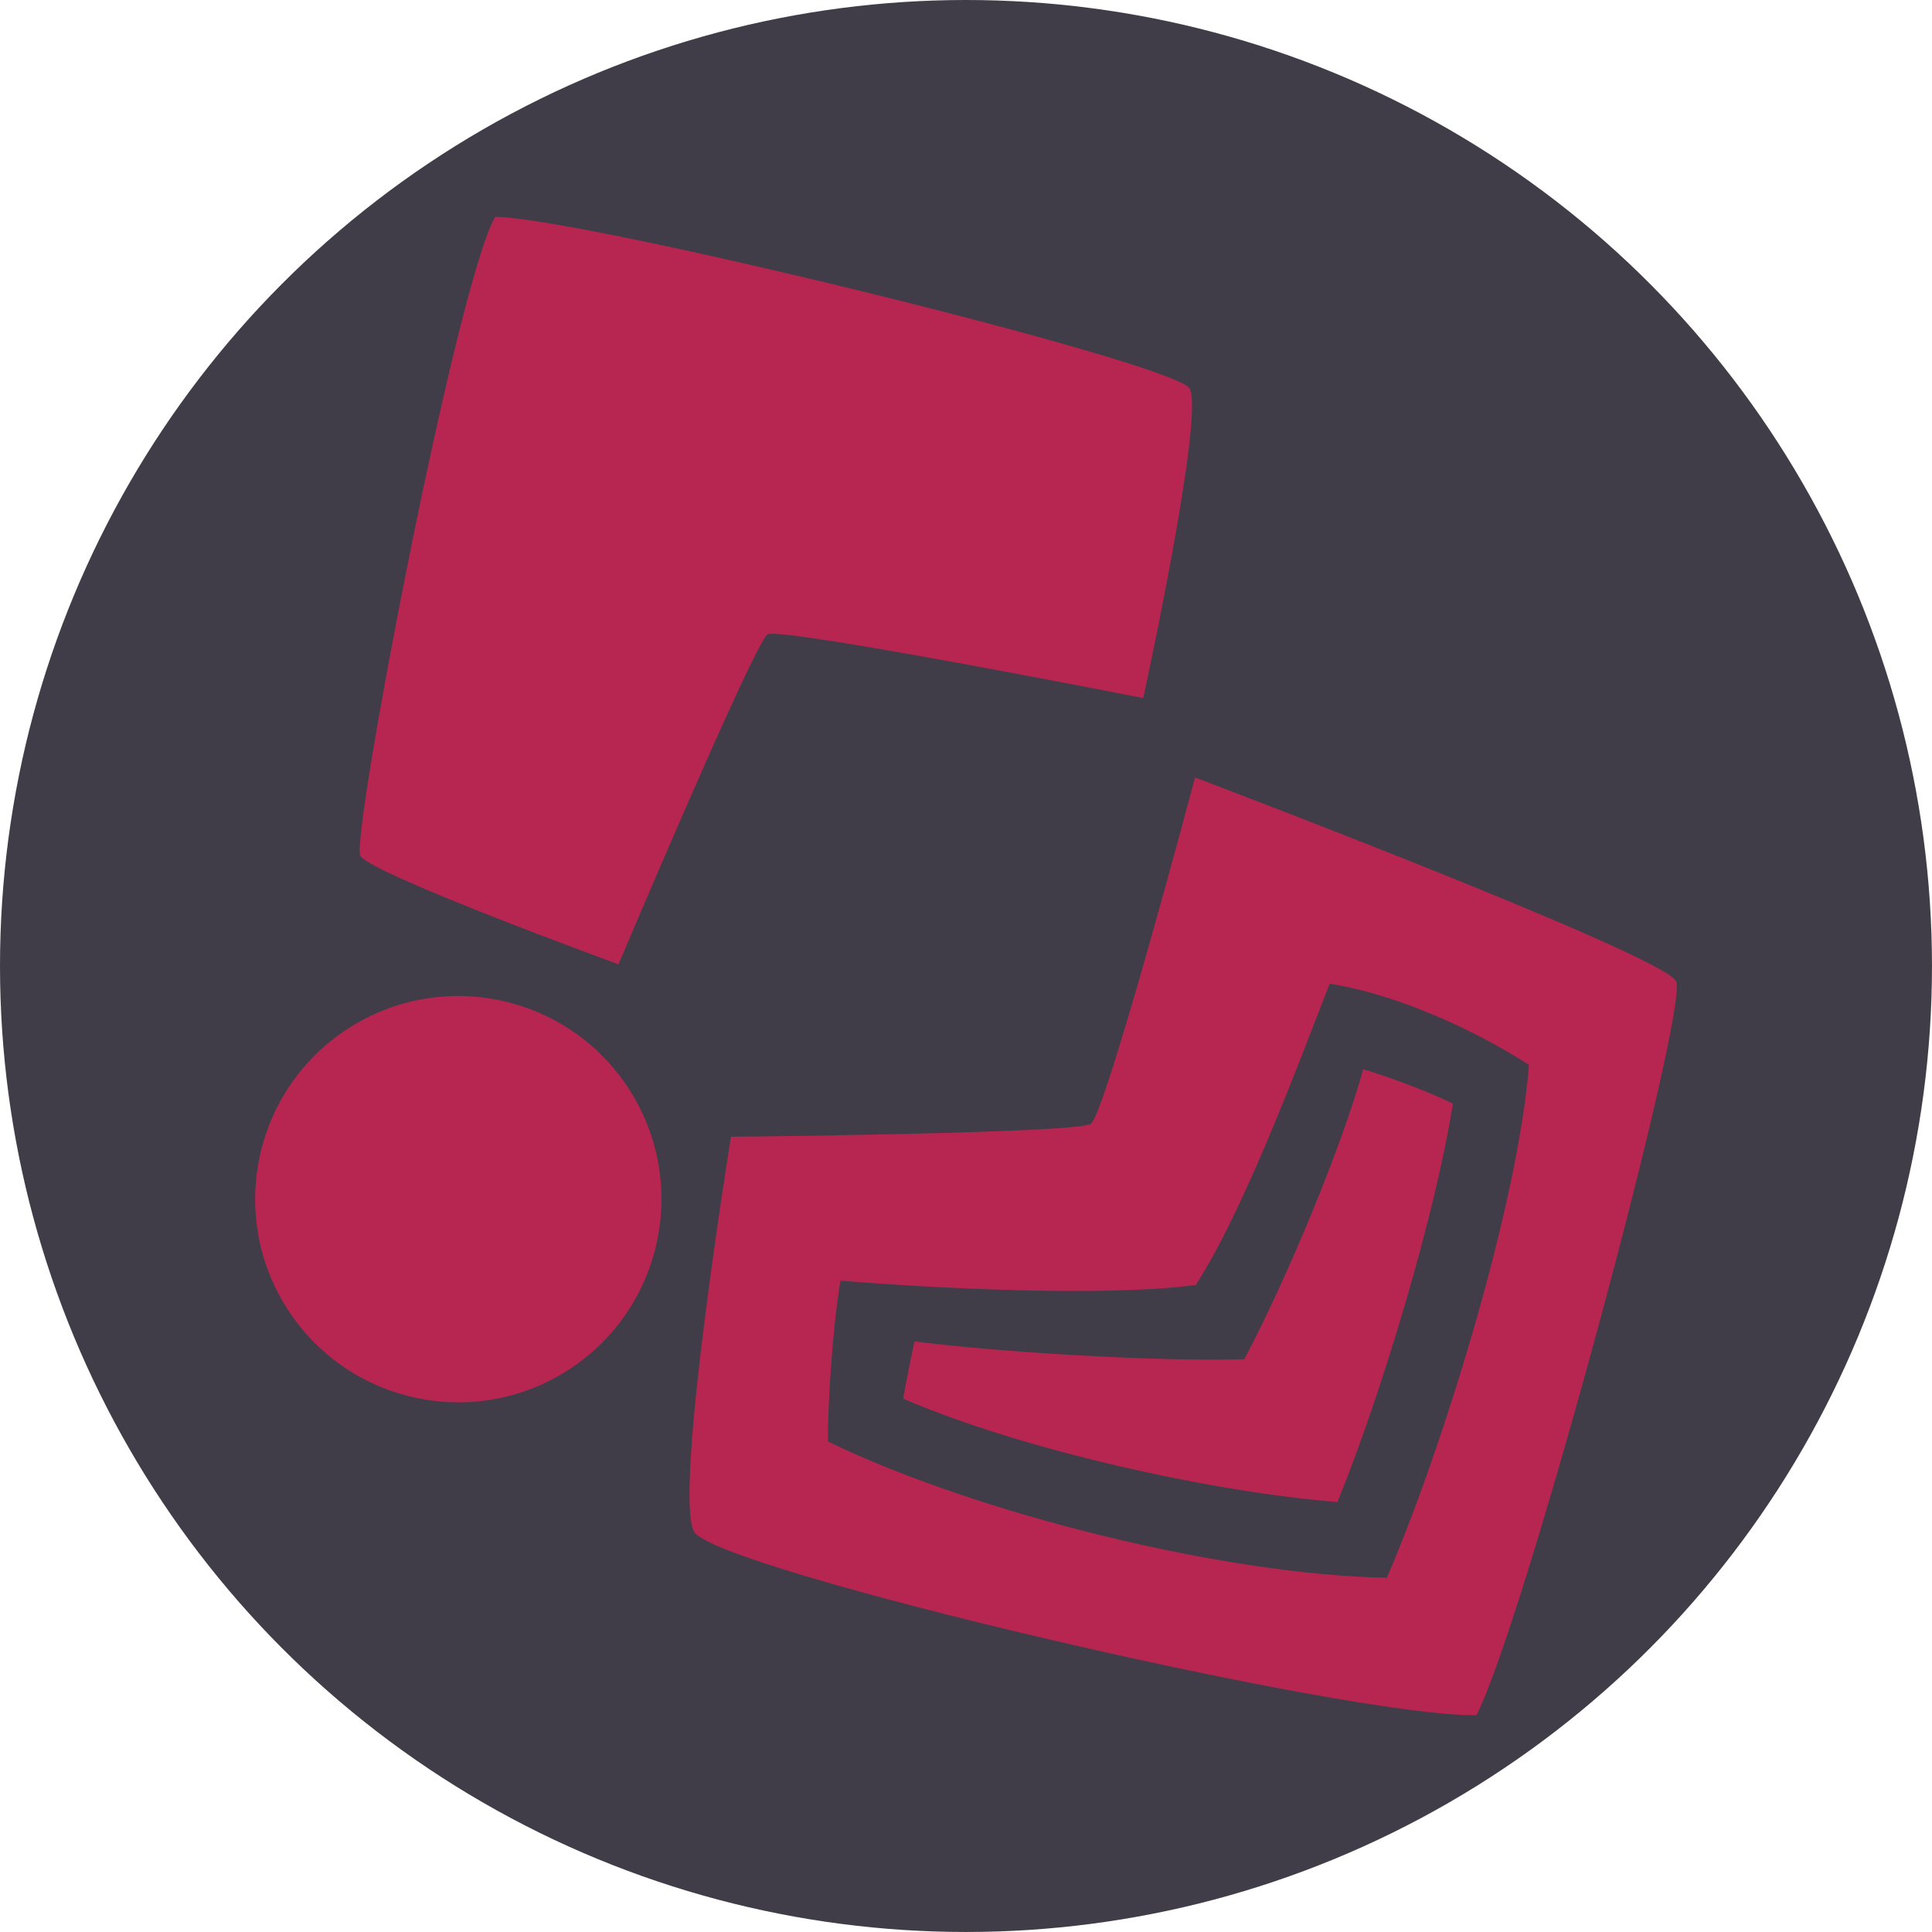<?xml version="1.0" encoding="UTF-8" standalone="no"?>
<!-- Created with Inkscape (http://www.inkscape.org/) -->
<svg width="512" height="512" viewBox="0 0 135.467 135.467" version="1.1" id="svg5" inkscape:version="1.1 (ce6663b3b7, 2021-05-25)" sodipodi:docname="affini logo 2.5 just base.svg" inkscape:export-filename="/home/amelia/Writing/Human Domestication/affini logo 2.5 icon quintshape.png" inkscape:export-xdpi="96" inkscape:export-ydpi="96" xmlns:inkscape="http://www.inkscape.org/namespaces/inkscape" xmlns:sodipodi="http://sodipodi.sourceforge.net/DTD/sodipodi-0.dtd" xmlns="http://www.w3.org/2000/svg" xmlns:svg="http://www.w3.org/2000/svg">
  <sodipodi:namedview id="namedview7" pagecolor="#505050" bordercolor="#ffffff" borderopacity="1" inkscape:pageshadow="0" inkscape:pageopacity="0" inkscape:pagecheckerboard="1" inkscape:document-units="px" showgrid="false" inkscape:snap-page="true" inkscape:snap-bbox="true" inkscape:bbox-nodes="true" showguides="false" inkscape:guide-bbox="true" inkscape:snap-center="true" inkscape:snap-intersection-paths="true" inkscape:snap-object-midpoints="true" inkscape:zoom="1.4142136" inkscape:cx="236.17366" inkscape:cy="243.24473" inkscape:window-width="1920" inkscape:window-height="1020" inkscape:window-x="0" inkscape:window-y="0" inkscape:window-maximized="1" inkscape:current-layer="layer1" inkscape:snap-smooth-nodes="true" inkscape:object-paths="true" inkscape:snap-global="true" inkscape:snap-midpoints="true">
    <sodipodi:guide position="70.348,78.133" orientation="0.546,-0.838" id="guide7888"/>
    <inkscape:grid type="xygrid" id="grid21637"/>
    <sodipodi:guide position="69.298,68.292" orientation="-0.838,-0.546" id="guide23926"/>
    <sodipodi:guide position="57.043,58.804" orientation="-0.838,-0.546" id="guide6906"/>
    <sodipodi:guide position="82.919,75.685" orientation="-0.838,-0.546" id="guide7089"/>
    <sodipodi:guide position="53.612,56.973" orientation="0.546,-0.838" id="guide9522" inkscape:label="" inkscape:locked="false" inkscape:color="rgb(0,0,255)"/>
    <sodipodi:guide position="83.455,91.5" orientation="0.852,0.523" id="guide12791"/>
    <sodipodi:guide position="37.245,68.945" orientation="0.861,0.508" id="guide12931" inkscape:label="" inkscape:locked="false" inkscape:color="rgb(0,0,255)"/>
    <sodipodi:guide position="72.815,67.076" orientation="-0.838,-0.546" id="guide25074" inkscape:label="" inkscape:locked="false" inkscape:color="rgb(0,0,255)"/>
    <sodipodi:guide position="46.89,52.587" orientation="-0.838,-0.546" id="guide26767" inkscape:label="" inkscape:locked="false" inkscape:color="rgb(0,0,255)"/>
    <sodipodi:guide position="83.455,91.5" orientation="-0.838,-0.546" id="guide26798" inkscape:label="" inkscape:locked="false" inkscape:color="rgb(0,0,255)"/>
    <sodipodi:guide position="46.89,52.587" orientation="-0.612,0.791" id="guide27003"/>
    <sodipodi:guide position="37.312,68.831" orientation="-0.441,0.898" id="guide27063" inkscape:label="" inkscape:locked="false" inkscape:color="rgb(0,0,255)"/>
    <sodipodi:guide position="60.44,86.046" orientation="0.546,-0.838" id="guide27649" inkscape:label="" inkscape:locked="false" inkscape:color="rgb(0,0,255)"/>
    <sodipodi:guide position="73.287,66.353" orientation="0.546,-0.838" id="guide27651" inkscape:label="" inkscape:locked="false" inkscape:color="rgb(0,0,255)"/>
  </sodipodi:namedview>
  <defs id="defs2">
    <inkscape:path-effect effect="powerclip" id="path-effect11378" is_visible="true" lpeversion="1" inverse="true" flatten="false" hide_clip="false" message="Use fill-rule evenodd on &lt;b&gt;fill and stroke&lt;/b&gt; dialog if no flatten result after convert clip to paths."/>
    <inkscape:path-effect effect="skeletal" id="path-effect9303" is_visible="true" lpeversion="1" pattern="M 0,0 H 1" copytype="single_stretched" prop_scale="1" scale_y_rel="false" spacing="0" normal_offset="0" tang_offset="0" prop_units="false" vertical_pattern="false" hide_knot="false" fuse_tolerance="0"/>
    <inkscape:path-effect effect="powerclip" id="path-effect9088" is_visible="true" lpeversion="1" inverse="true" flatten="false" hide_clip="false" message="Use fill-rule evenodd on &lt;b&gt;fill and stroke&lt;/b&gt; dialog if no flatten result after convert clip to paths."/>
    <clipPath clipPathUnits="userSpaceOnUse" id="clipPath11374">
      <path style="display:none;fill:none;stroke:#000000;stroke-width:1.076px;stroke-linecap:butt;stroke-linejoin:miter;stroke-opacity:1" d="m 210.357,152.286 c 9.207,24.742 12.251,45.847 10.907,63.003 -14.604,7.808 -39.949,13.613 -59.896,13.611 l 20.575,11.879 c 21.419,-1.278 37.978,-6.268 56.02,-15.848 1.885,-21.159 -0.392,-39.476 -7.032,-60.765 z" id="path11376" sodipodi:nodetypes="ccccccc"/>
      <path id="lpe_path-effect11378" style="display:block;fill:none;stroke:#000000;stroke-width:1.076px;stroke-linecap:butt;stroke-linejoin:miter;stroke-opacity:1" class="powerclip" d="M 151.249,161.859 H 307.588 V 291.132 H 151.249 Z m 59.108,-9.573 c 9.207,24.742 12.251,45.847 10.907,63.003 -14.604,7.808 -39.949,13.613 -59.896,13.611 l 20.575,11.879 c 21.419,-1.278 37.978,-6.268 56.02,-15.848 1.885,-21.159 -0.392,-39.476 -7.032,-60.765 z"/>
    </clipPath>
  </defs>
  <g inkscape:groupmode="layer" id="layer6" inkscape:label="Circle" sodipodi:insensitive="true">
    <circle style="fill:#403d48;fill-opacity:1;stroke-width:0;stroke-linecap:square;stroke-linejoin:round;stroke-miterlimit:0;paint-order:fill markers stroke" id="path885" cx="67.733" cy="67.733" r="67.733"/>
  </g>
  <g inkscape:label="Base" inkscape:groupmode="layer" id="layer1" style="display:inline">
    <path style="fill:#b72650;fill-opacity:1;stroke-width:0;stroke-linecap:square;stroke-linejoin:round;stroke-miterlimit:0;paint-order:fill markers stroke" d="m 44.064,76.301 c -4.298,-6.588 -13.123,-8.445 -19.711,-4.147 -6.588,4.298 -8.445,13.123 -4.147,19.711 4.298,6.588 13.123,8.445 19.711,4.147 6.588,-4.298 8.445,-13.123 4.147,-19.711 z" id="path8365" sodipodi:nodetypes="sssss"/>
    <path id="path8363" style="fill:#b72650;fill-opacity:1;stroke-width:0;stroke-linecap:square;stroke-linejoin:round;stroke-miterlimit:0;paint-order:fill markers stroke" d="m 83.796,54.515 c 0,0 -6.282,23.62 -7.315,24.289 -1.033,0.669 -25.225,0.903 -25.225,0.903 0,0 -4.067,25.054 -2.587,27.692 1.481,2.639 45.75,13.007 54.859,12.864 3.401,-6.696 14.923,-49.606 13.994,-51.466 C 116.594,66.937 83.796,54.515 83.796,54.515 Z m 9.434,14.46 c 4.607,0.715 10.047,3.164 13.979,5.69 -0.79,9.981 -6.176,27.209 -9.967,35.963 -11.443,-0.201 -28.783,-4.511 -39.194,-9.554 -0.003,-2.343 0.265,-7.47 0.878,-11.28 6.337,0.524 18.539,1.17 24.921,0.302 3.384,-5.238 7.193,-15.496 9.383,-21.12 z" sodipodi:nodetypes="cscscscccccccc"/>
    <path style="fill:#b72650;fill-opacity:1;stroke-width:0;stroke-linecap:square;stroke-linejoin:round;stroke-miterlimit:0;paint-order:fill markers stroke" d="M 34.723,15.202 C 31.986,19.966 24.589,58.754 25.265,60.003 c 0.676,1.249 18.101,7.612 18.101,7.612 0,0 9.547,-22.599 10.456,-23.137 0.909,-0.538 26.339,4.467 26.339,4.467 0,0 4.328,-19.868 3.251,-21.705 -1.077,-1.837 -42.486,-11.96 -48.69,-12.039 z" id="rect846" sodipodi:nodetypes="cscscsc"/>
    <path id="path10342" style="fill:#b72650;stroke-width:0.265px" d="m 95.586,74.972 c -1.497,5.383 -5.259,14.51 -8.34,20.333 -6.162,0.185 -17.464,-0.509 -23.122,-1.25 -0.31,1.43 -0.579,2.78 -0.793,4.014 8.352,3.615 21.725,6.557 30.447,7.249 3.08,-7.549 6.878,-20.192 8.095,-27.937 -1.833,-0.881 -4.216,-1.779 -6.287,-2.409 z" sodipodi:nodetypes="ccccccc"/>
  </g>
</svg>